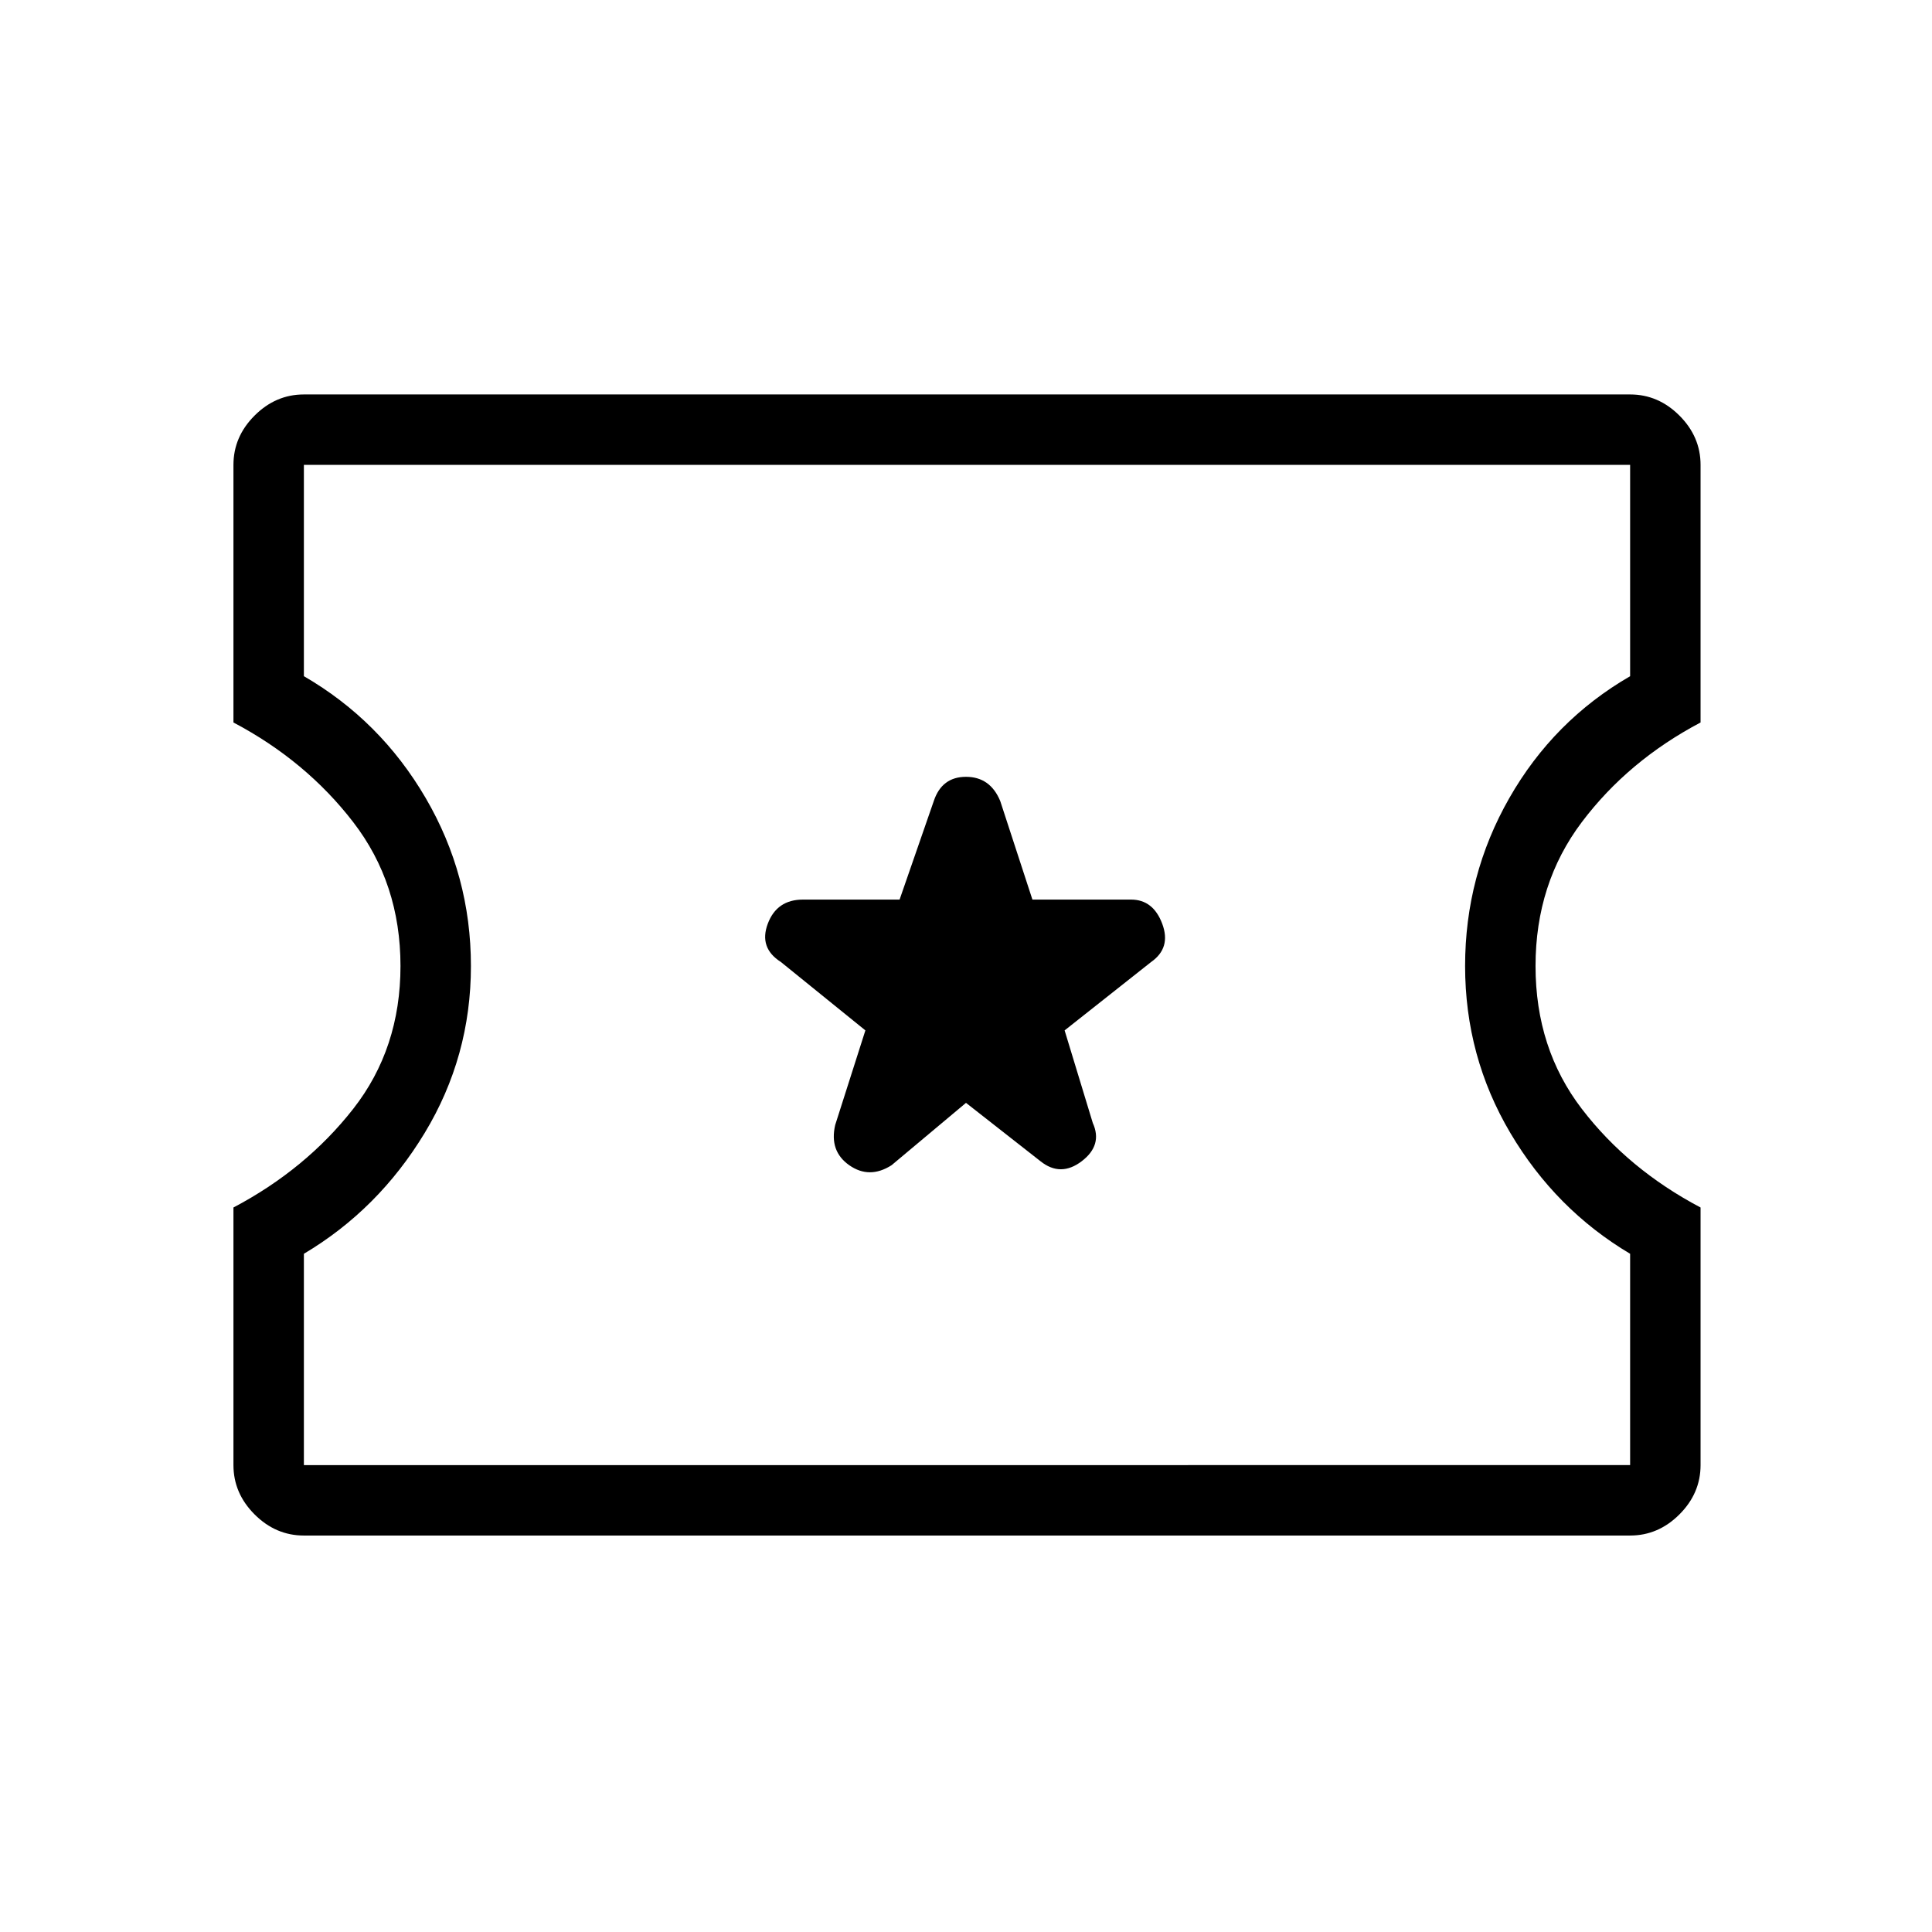 <svg xmlns="http://www.w3.org/2000/svg" height="48" width="48"><path d="M7.55 38.15q-.7 0-1.225-.525Q5.8 37.1 5.8 36.4V30q1.8-.95 2.975-2.45Q9.95 26.05 9.95 24t-1.175-3.575Q7.6 18.9 5.8 17.95v-6.4q0-.7.525-1.225Q6.85 9.8 7.55 9.8H40.5q.7 0 1.225.525.525.525.525 1.225v6.4q-1.8.95-2.95 2.475Q38.15 21.95 38.15 24q0 2.05 1.15 3.55T42.25 30v6.4q0 .7-.525 1.225-.525.525-1.225.525Zm0-1.75H40.5v-5.25q-1.85-1.1-2.975-3T36.4 24q0-2.25 1.1-4.175 1.1-1.925 3-3.025v-5.25H7.55v5.25q1.9 1.1 3.025 3.025Q11.7 21.75 11.7 24t-1.15 4.15q-1.15 1.9-3 3Zm16.45-9 1.85 1.45q.5.4 1.025 0 .525-.4.275-.95l-.7-2.3 2.15-1.7q.5-.35.275-.95-.225-.6-.775-.6h-2.45l-.8-2.45q-.25-.6-.85-.6t-.8.6l-.85 2.45h-2.4q-.65 0-.875.6-.225.6.325.95l2.1 1.7-.75 2.35q-.15.65.35 1t1.05 0Zm.05-3.45Z"/></svg>